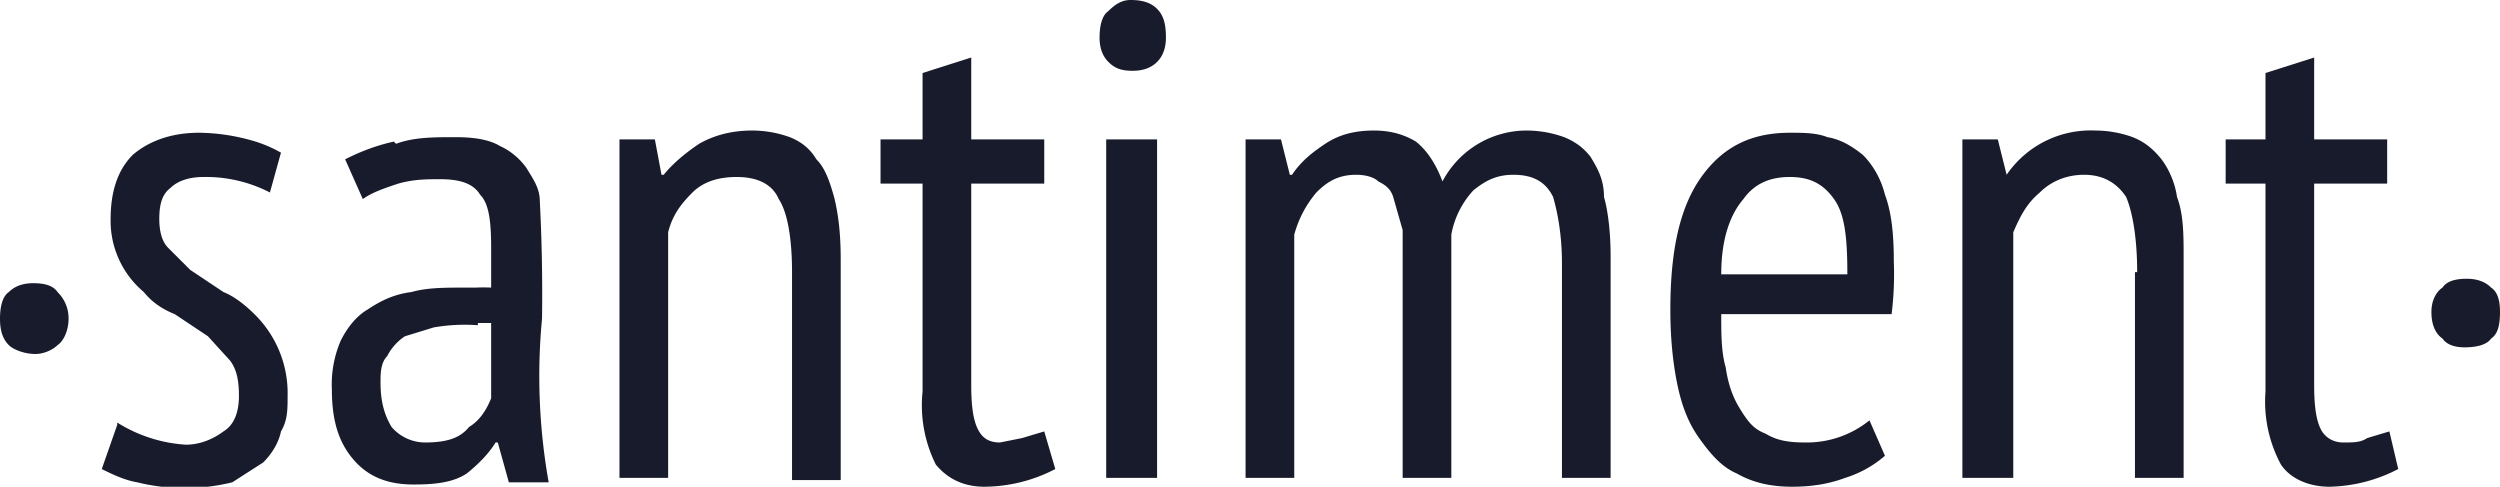 <svg xmlns="http://www.w3.org/2000/svg" width="113" height="22" fill="none"><path fill="#181B2B" d="M49.7 1.7c0-.5.1-1 .4-1.2.3-.3.6-.5 1-.5.5 0 .9.1 1.2.4s.4.7.4 1.3c0 .4-.1.8-.4 1.1s-.7.4-1.1.4c-.5 0-.8-.1-1.1-.4s-.4-.7-.4-1.1m2.6 4.6v15.3H50V6.3h2.2Zm-10.6 0h-1.9v2h1.9v9.4a6 6 0 0 0 .6 3.3c.5.6 1.2 1 2.2 1a7 7 0 0 0 3.2-.8l-.5-1.7-1 .3-1 .2c-.5 0-.8-.2-1-.6s-.3-1-.3-2V8.3h3.3v-2h-3.3V2.6l-2.2.7zM5.3 19.1a6.6 6.6 0 0 0 3.1 1c.7 0 1.3-.3 1.7-.6.5-.3.7-.9.7-1.6s-.1-1.2-.4-1.6l-1-1.1-1.5-1c-.5-.2-1-.5-1.4-1A4.2 4.2 0 0 1 5 9.9c0-1.2.3-2.2 1-2.9.7-.6 1.7-1 3-1a9 9 0 0 1 2.2.3 6 6 0 0 1 1.5.6l-.5 1.8a6.3 6.3 0 0 0-3-.7c-.7 0-1.2.2-1.5.5-.4.3-.5.8-.5 1.4 0 .5.1 1 .4 1.3l1 1 1.5 1c.5.2 1 .6 1.4 1a5 5 0 0 1 1.5 3.7c0 .6 0 1.1-.3 1.6-.1.5-.4 1-.8 1.4l-1.4.9a9 9 0 0 1-4.3 0c-.6-.1-1.2-.4-1.6-.6l.7-2ZM0 14.4c0-.5.1-1 .4-1.2.3-.3.7-.4 1.1-.4.5 0 .9.1 1.1.4.3.3.5.7.5 1.2s-.2 1-.5 1.2c-.2.2-.6.4-1 .4-.5 0-1-.2-1.2-.4-.3-.3-.4-.7-.4-1.2"/><path fill="#181B2B" fill-rule="evenodd" d="M17.8 6.4c-.9.2-1.6.5-2.2.8l.8 1.8c.4-.3 1-.5 1.6-.7.7-.2 1.3-.2 1.9-.2.9 0 1.5.2 1.8.7.4.4.5 1.2.5 2.4V13a7 7 0 0 0-.7 0H21c-.9 0-1.7 0-2.4.2-.8.1-1.4.4-2 .8-.5.3-.9.8-1.2 1.4a5 5 0 0 0-.4 2.2c0 1.4.3 2.4 1 3.2s1.6 1.1 2.7 1.1c1 0 1.8-.1 2.4-.5.5-.4 1-.9 1.3-1.4h.1l.5 1.8h1.8a27.4 27.4 0 0 1-.3-7.4 81 81 0 0 0-.1-5.3c0-.6-.3-1-.6-1.5a3 3 0 0 0-1.2-1c-.5-.3-1.2-.4-2-.4-1 0-1.9 0-2.7.3Zm3.8 8.2h.6V18c-.2.5-.5 1-1 1.3-.4.5-1 .7-2 .7a2 2 0 0 1-1.5-.7c-.3-.5-.5-1.1-.5-2 0-.4 0-.9.3-1.2.2-.4.5-.7.8-.9l1.3-.4a8.2 8.2 0 0 1 2-.1Z" clip-rule="evenodd"/><path fill="#181B2B" d="M35.8 21.6v-9.3c0-1.5-.2-2.7-.6-3.3-.3-.7-1-1-1.9-1-.8 0-1.5.2-2 .7s-.9 1-1.1 1.8v11.1H28V6.3h1.6l.3 1.6h.1c.4-.5 1-1 1.6-1.4q1.05-.6 2.4-.6a5 5 0 0 1 1.7.3c.5.2.9.5 1.2 1 .4.4.6 1 .8 1.7.2.8.3 1.7.3 2.8v10h-2.2Zm27.6-9.1v9.1h2.2v-11a4 4 0 0 1 1-2c.5-.4 1-.7 1.8-.7 1 0 1.5.4 1.8 1 .2.7.4 1.7.4 3v9.7h2.2v-10c0-1-.1-2-.3-2.7 0-.8-.3-1.3-.6-1.8q-.45-.6-1.2-.9a5 5 0 0 0-1.7-.3 4.3 4.3 0 0 0-3.8 2.3Q64.75 7 64 6.4c-.5-.3-1.1-.5-1.9-.5-.9 0-1.6.2-2.2.6s-1.1.8-1.5 1.4h-.1l-.4-1.6h-1.6v15.3h2.2v-11c.2-.7.5-1.3 1-1.9.5-.5 1-.8 1.8-.8.4 0 .8.1 1 .3.4.2.6.4.7.8l.4 1.4z"/><path fill="#181B2B" fill-rule="evenodd" d="M85.2 20.6a5 5 0 0 1-1.8 1c-.8.3-1.6.4-2.4.4-1 0-1.8-.2-2.5-.6-.7-.3-1.2-.9-1.7-1.6s-.8-1.5-1-2.5q-.3-1.5-.3-3.3c0-2.6.4-4.6 1.4-6s2.3-2 4-2c.6 0 1.2 0 1.7.2.6.1 1.1.4 1.6.8.4.4.8 1 1 1.8.3.8.4 1.8.4 3a14.6 14.6 0 0 1-.1 2.4h-7.7c0 .9 0 1.7.2 2.4q.15 1.05.6 1.8c.45.75.7 1 1.2 1.2.5.3 1 .4 1.8.4a4.5 4.5 0 0 0 2.9-1zm-1.7-8.2c0-1.6-.1-2.7-.6-3.4s-1.1-1-2-1-1.6.3-2.1 1c-.6.7-1 1.8-1 3.4z" clip-rule="evenodd"/><path fill="#181B2B" d="M96.5 12.3v9.3h2.2v-9.9c0-1.1 0-2-.3-2.8-.1-.7-.4-1.3-.7-1.7-.4-.5-.8-.8-1.3-1a5 5 0 0 0-1.7-.3 4.6 4.6 0 0 0-4 2l-.4-1.6h-1.6v15.3H91V10.5c.3-.7.6-1.3 1.2-1.8.5-.5 1.2-.8 2-.8.9 0 1.5.4 1.9 1 .3.7.5 1.9.5 3.4Zm4.1-6h1.8v-3l2.2-.7v3.7h3.3v2h-3.3v9.1c0 1 .1 1.6.3 2s.6.6 1 .6c.5 0 .8 0 1.1-.2l1-.3.4 1.7a7 7 0 0 1-3.1.8c-1 0-1.8-.4-2.2-1a6 6 0 0 1-.7-3.3V8.3h-1.8zm9.8 6.7c-.3.2-.5.6-.5 1.1 0 .6.2 1 .5 1.2.2.3.6.4 1 .4.5 0 1-.1 1.2-.4.3-.2.4-.6.4-1.2 0-.5-.1-.9-.4-1.1-.3-.3-.7-.4-1.1-.4-.5 0-.9.1-1.1.4"/></svg>